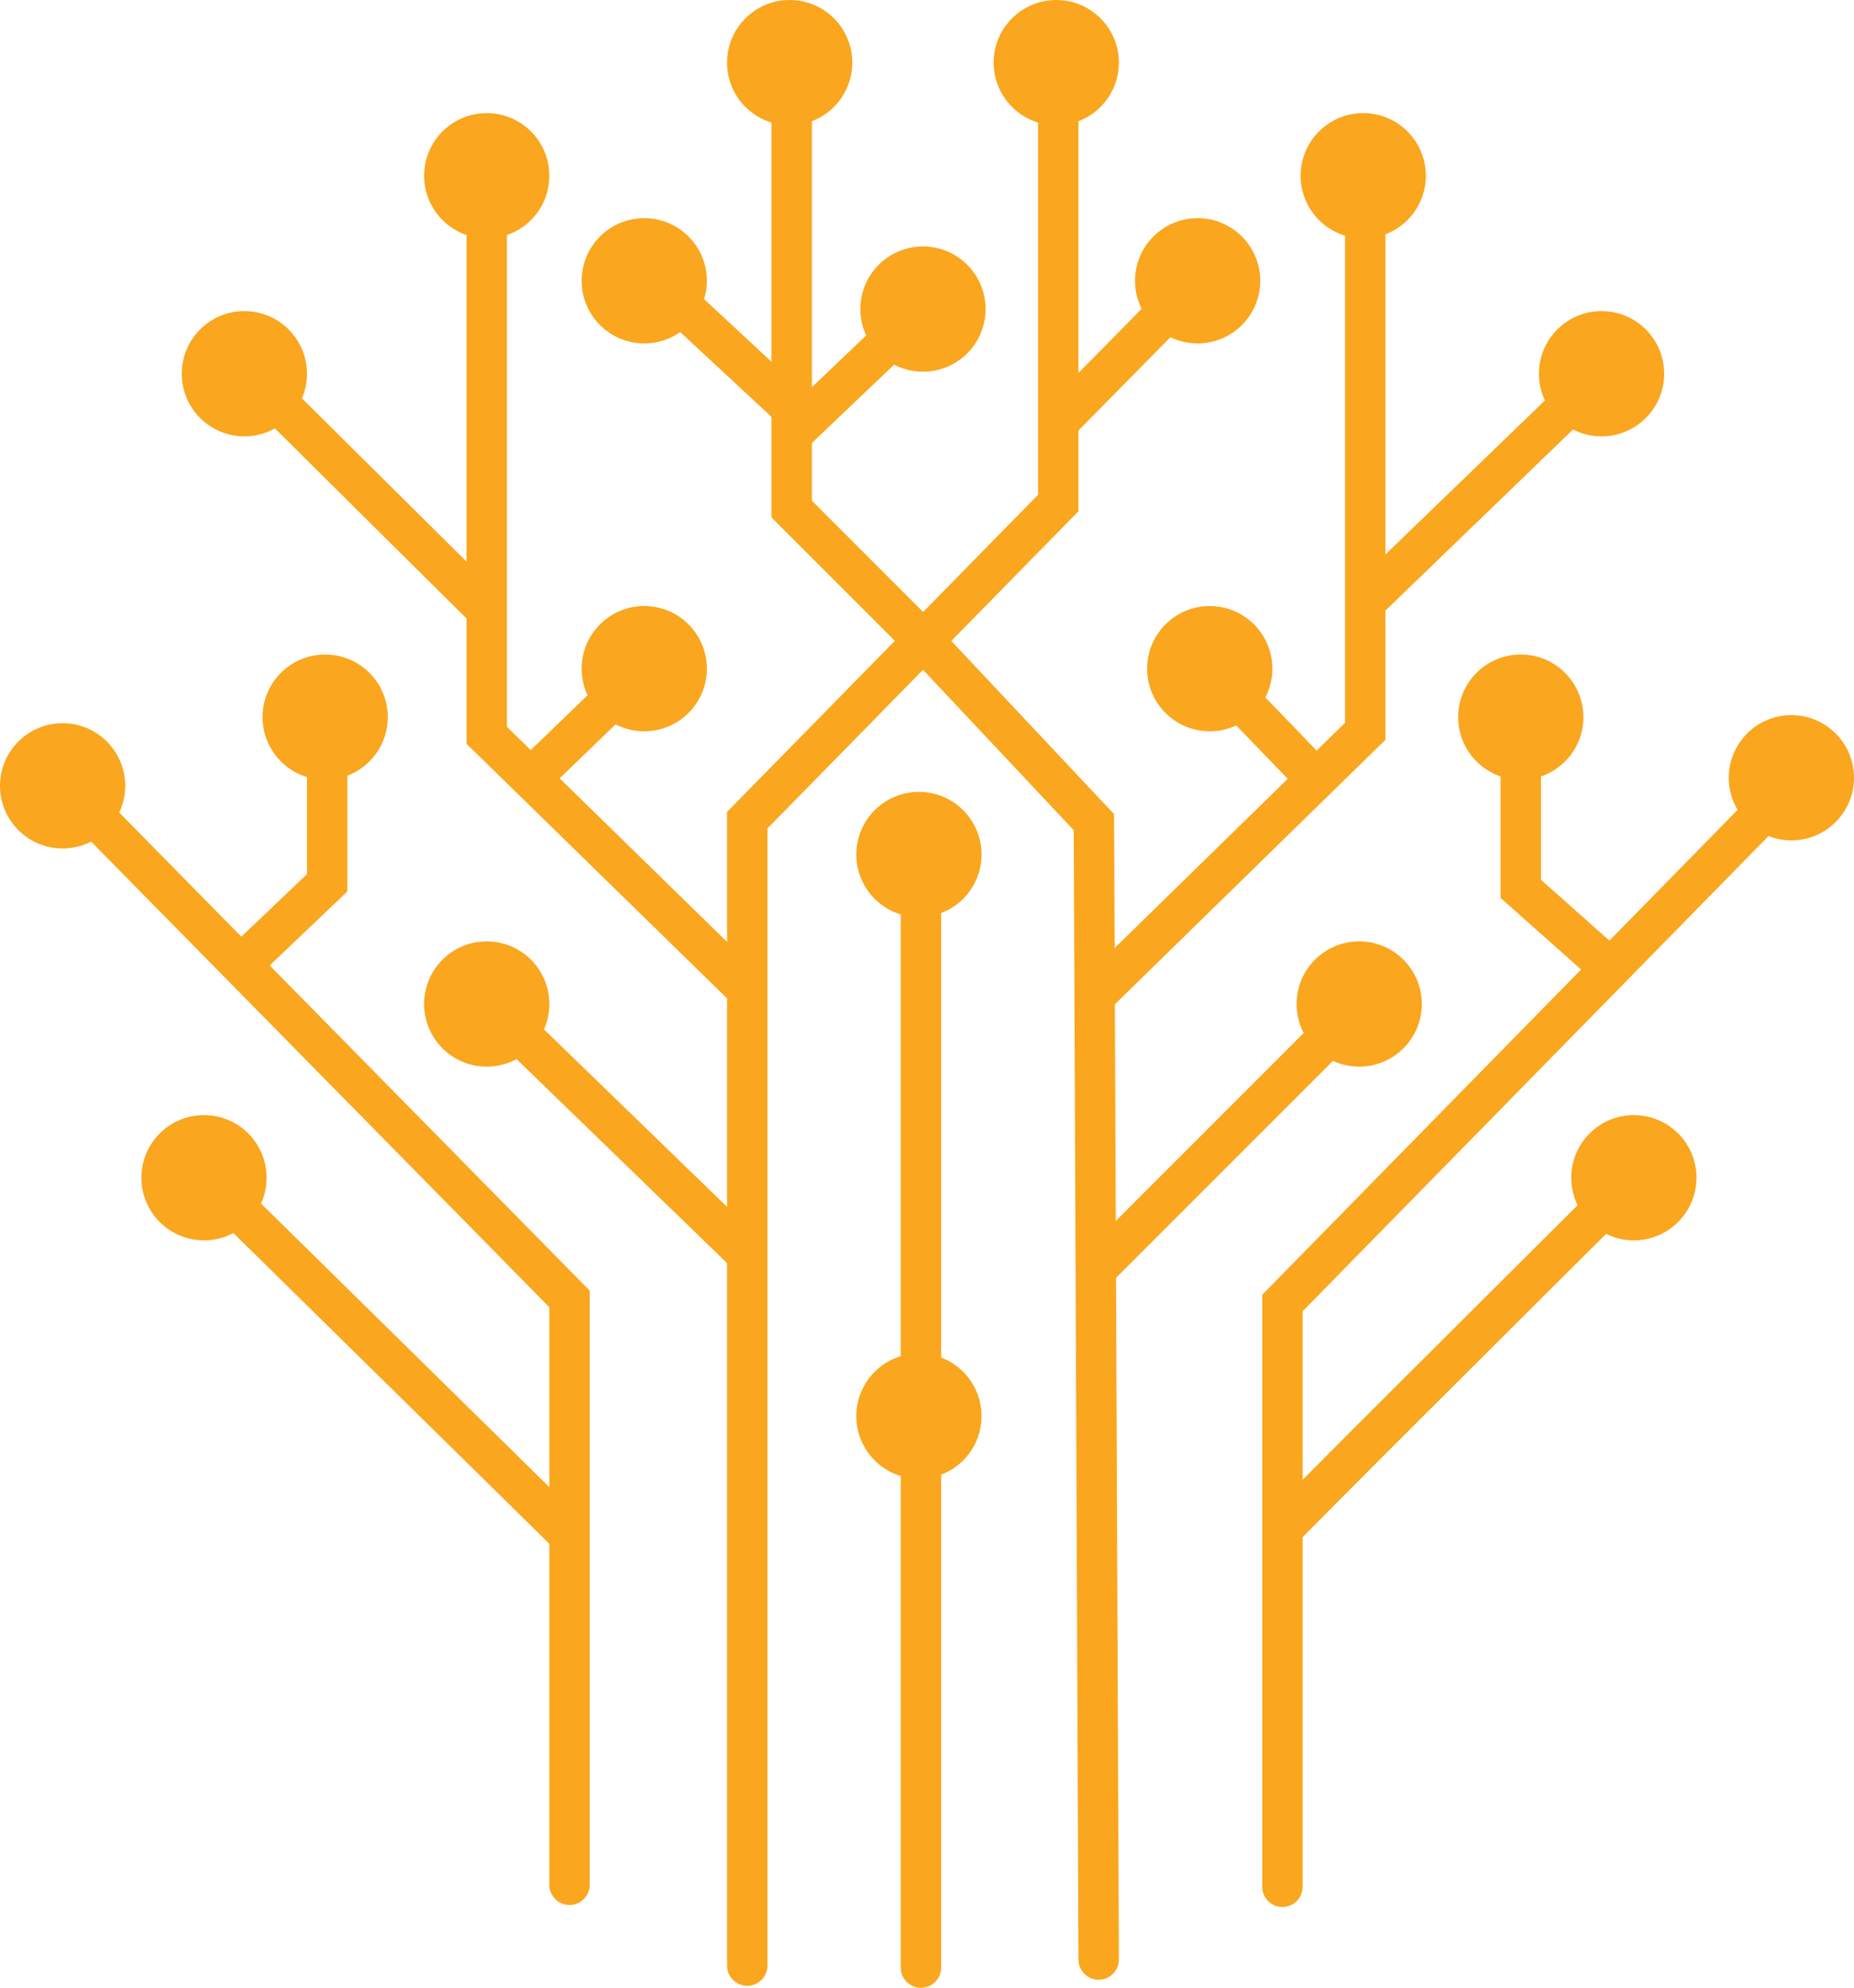 <svg width="459" height="492" viewBox="0 0 459 492" fill="none" xmlns="http://www.w3.org/2000/svg">
<path d="M312.5 467C312.5 469.761 314.739 472 317.5 472C320.261 472 322.5 469.761 322.5 467H312.5ZM317.5 322.5L313.93 318.999L312.5 320.458V322.5H317.5ZM322.5 467V322.5H312.5V467H322.5ZM321.07 326.001L447.57 197.001L440.43 189.999L313.93 318.999L321.07 326.001Z" fill="#FAA61E"/>
<path d="M141 380L51.5 292" stroke="#FAA61E" stroke-width="10"/>
<path d="M60 238.5L81 218.5V178" stroke="#FAA61E" stroke-width="10"/>
<path d="M136 466.5C136 469.261 138.239 471.5 141 471.5C143.761 471.5 146 469.261 146 466.5H136ZM141 321.5H146V319.452L144.563 317.992L141 321.5ZM146 466.5V321.5H136V466.5H146ZM144.563 317.992L18.563 189.992L11.437 197.008L137.437 325.008L144.563 317.992Z" fill="#FAA61E"/>
<path d="M272 245.5L338 181V149M338 42V149M338 149L395.5 93.5" stroke="#FAA61E" stroke-width="10"/>
<path d="M272.5 313L337 248.5" stroke="#FAA61E" stroke-width="10"/>
<path d="M317 379C317.4 378.2 375.833 320 405 291" stroke="#FAA61E" stroke-width="10"/>
<path d="M399 240L376.5 220V176.5" stroke="#FAA61E" stroke-width="10"/>
<path d="M229 159L270.822 203.5L272 485" stroke="#FAA61E" stroke-width="10" stroke-linecap="round"/>
<path d="M262 104.5L297 69" stroke="#FAA61E" stroke-width="10"/>
<path d="M196 107.5L227.5 77.5" stroke="#FAA61E" stroke-width="10"/>
<path d="M196 101L161 68.5" stroke="#FAA61E" stroke-width="10"/>
<path d="M228.5 158.5L196 126V15" stroke="#FAA61E" stroke-width="10"/>
<path d="M120.5 151L61.5 92.5" stroke="#FAA61E" stroke-width="10"/>
<path d="M131.5 192.5L160 165" stroke="#FAA61E" stroke-width="10"/>
<path d="M185 245L120.5 182V43.5" stroke="#FAA61E" stroke-width="10"/>
<path d="M185.5 311L121 248.5" stroke="#FAA61E" stroke-width="10"/>
<path d="M180 486.5C180 489.261 182.239 491.5 185 491.5C187.761 491.5 190 489.261 190 486.5H180ZM185 203L181.431 199.499L180 200.957V203H185ZM262 124.5L265.569 128.001L267 126.543V124.5H262ZM190 486.5V203H180V486.5H190ZM188.569 206.501L265.569 128.001L258.431 120.999L181.431 199.499L188.569 206.501ZM267 124.5V15.5H257V124.5H267Z" fill="#FAA61E"/>
<path d="M228 487V211" stroke="#FAA61E" stroke-width="10" stroke-linecap="round"/>
<circle cx="228.5" cy="76.5" r="15.5" fill="#FAA61E"/>
<circle cx="50.5" cy="291.5" r="15.5" fill="#FAA61E"/>
<circle cx="120.5" cy="248.5" r="15.5" fill="#FAA61E"/>
<circle cx="15.5" cy="194.5" r="15.5" fill="#FAA61E"/>
<circle cx="80.5" cy="177.5" r="15.5" fill="#FAA61E"/>
<circle cx="404.5" cy="291.5" r="15.5" fill="#FAA61E"/>
<circle cx="443.5" cy="192.5" r="15.5" fill="#FAA61E"/>
<circle cx="376.5" cy="177.5" r="15.5" fill="#FAA61E"/>
<circle cx="336.5" cy="248.5" r="15.5" fill="#FAA61E"/>
<circle cx="227.5" cy="211.5" r="15.5" fill="#FAA61E"/>
<circle cx="60.5" cy="92.5" r="15.5" fill="#FAA61E"/>
<circle cx="159.5" cy="165.5" r="15.5" fill="#FAA61E"/>
<path d="M325.5 192.5L298 164" stroke="#FAA61E" stroke-width="10"/>
<circle cx="299.5" cy="165.5" r="15.5" transform="rotate(-90 299.5 165.5)" fill="#FAA61E"/>
<circle cx="396.5" cy="92.5" r="15.5" fill="#FAA61E"/>
<circle cx="120.5" cy="43.5" r="15.5" fill="#FAA61E"/>
<circle cx="337.5" cy="43.5" r="15.5" fill="#FAA61E"/>
<circle cx="296.5" cy="69.5" r="15.5" fill="#FAA61E"/>
<circle cx="261.5" cy="15.5" r="15.5" fill="#FAA61E"/>
<circle cx="159.5" cy="69.5" r="15.5" fill="#FAA61E"/>
<circle cx="227.5" cy="350.5" r="15.5" fill="#FAA61E"/>
<circle cx="195.5" cy="15.5" r="15.5" fill="#FAA61E"/>
</svg>
